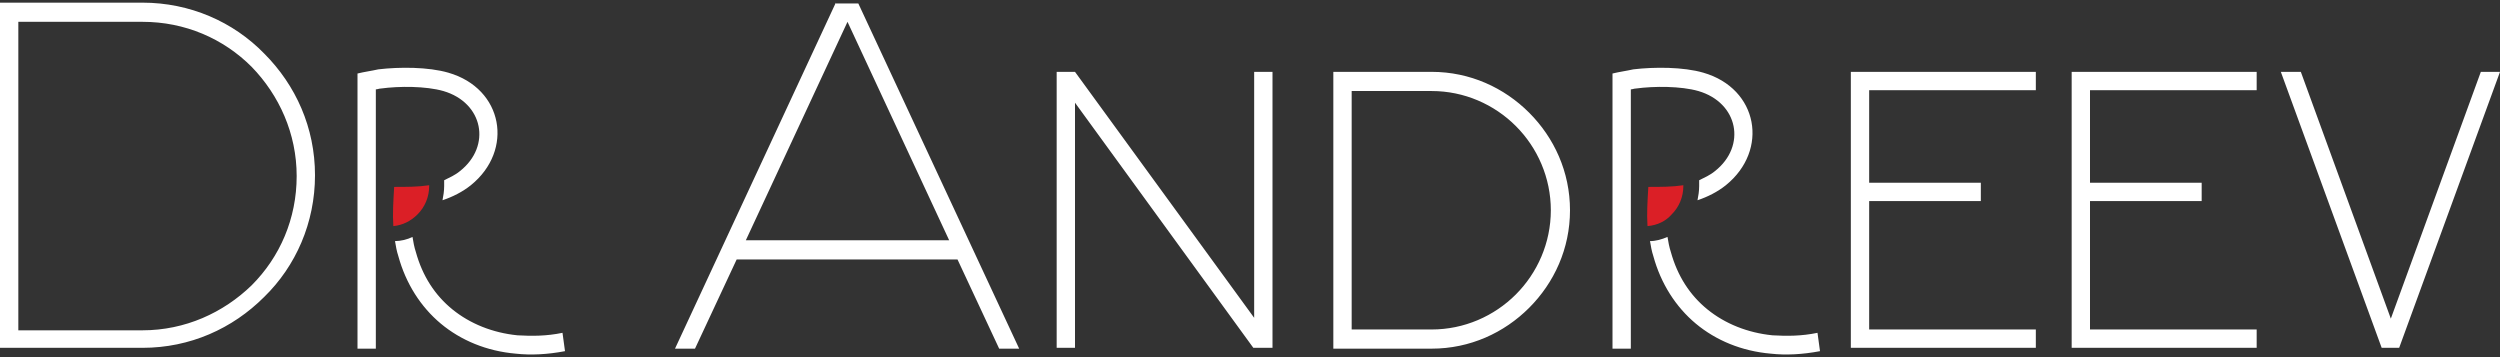 <svg width="574" height="82" viewBox="0 0 574 82" fill="none" xmlns="http://www.w3.org/2000/svg">
<rect x="0" y="0" width="574" height="82" fill="#333333" stroke="none"/>
<path fill-rule="evenodd" clip-rule="evenodd" d="M424.951 16.497H467.427V20.709H429.161V41.957H454.799V46.169H429.161V75.649H467.427V79.86H424.951V16.497ZM310.343 20.709V75.649H328.711C336.173 75.649 343.061 72.586 348.035 67.609C353.01 62.631 356.071 55.74 356.071 48.274C356.071 40.809 353.01 33.917 348.035 28.94C343.061 23.963 336.173 20.9 328.711 20.9H310.343V20.709ZM306.133 16.497C313.595 16.497 321.057 16.497 328.711 16.497C337.512 16.497 345.357 20.134 351.097 25.877C356.837 31.62 360.472 39.469 360.472 48.274C360.472 57.08 356.837 64.929 351.097 70.671C345.357 76.414 337.512 80.051 328.711 80.051C321.249 80.051 313.787 80.051 306.133 80.051V16.497ZM171.243 55.166L194.586 5.011L217.929 55.166H171.243ZM191.907 0.609L154.98 80.051H159.572L169.139 59.569H219.842L229.409 80.051H234.001L197.073 0.8H191.907V0.609ZM246.82 16.497L287.957 72.969V16.497H292.166V79.86H287.765L246.82 23.58V79.86H242.611V16.497H246.82ZM4.209 75.84H32.718C42.476 75.84 51.277 71.82 57.783 65.503C64.288 58.994 68.115 50.189 68.115 40.426C68.115 30.663 64.097 21.857 57.783 15.349C51.277 8.84 42.476 5.011 32.718 5.011H4.209V75.84ZM4.209 0.609H32.718C43.624 0.609 53.573 5.011 60.653 12.286C67.923 19.56 72.324 29.323 72.324 40.234C72.324 51.146 67.923 61.1 60.653 68.183C53.382 75.457 43.624 79.86 32.718 79.86H4.209H0V0.609H4.209ZM475.655 16.497H518.131V20.709H479.864V41.957H505.503V46.169H479.864V75.649H518.131V79.86H475.655V16.497ZM94.71 54.4C94.901 55.549 95.093 56.697 95.475 57.846C97.006 63.397 99.876 67.8 103.894 71.054C107.912 74.309 113.078 76.414 118.818 76.989C122.071 77.18 125.515 77.18 129.15 76.414L129.724 80.626C125.706 81.391 121.879 81.583 118.435 81.2C111.739 80.626 105.807 78.137 101.215 74.309C96.623 70.48 93.179 65.12 91.457 58.803C91.075 57.654 90.883 56.506 90.692 55.357C92.031 55.357 93.562 54.974 94.71 54.4ZM82.082 16.88C83.613 16.497 85.143 16.306 86.865 15.923C91.649 15.349 98.345 15.349 102.937 16.689C115.565 20.326 118.053 34.491 108.103 42.531C106.19 44.063 103.894 45.211 101.598 45.977C101.789 45.02 101.981 43.871 101.981 42.723C101.981 42.34 101.981 41.766 101.981 41.383C103.129 40.809 104.468 40.234 105.616 39.277C112.887 33.534 110.973 23.58 101.789 20.9C97.771 19.751 91.649 19.751 87.439 20.326C87.057 20.326 86.674 20.517 86.291 20.517V80.051H82.082C82.082 58.994 82.082 37.937 82.082 16.88ZM382.858 54.4C383.049 55.549 383.241 56.697 383.623 57.846C385.154 63.397 388.024 67.8 392.042 71.054C396.06 74.309 401.226 76.414 406.966 76.989C410.219 77.18 413.663 77.18 417.298 76.414L417.872 80.626C413.854 81.391 410.027 81.583 406.583 81.2C399.887 80.626 393.955 78.137 389.363 74.309C384.771 70.48 381.327 65.12 379.605 58.803C379.223 57.654 379.031 56.506 378.84 55.357C380.179 55.357 381.519 54.974 382.858 54.4ZM370.23 16.88C371.761 16.497 373.291 16.306 375.013 15.923C379.797 15.349 386.493 15.349 391.085 16.689C403.713 20.326 406.201 34.491 396.251 42.531C394.338 44.063 392.042 45.211 389.746 45.977C389.937 45.02 390.129 43.871 390.129 42.723C390.129 42.34 390.129 41.766 390.129 41.383C391.277 40.809 392.616 40.234 393.764 39.277C401.035 33.534 399.121 23.58 389.937 20.9C385.919 19.751 379.797 19.751 375.587 20.326C375.205 20.326 374.822 20.517 374.439 20.517V80.051H370.23C370.23 58.994 370.23 37.937 370.23 16.88ZM528.271 16.497L548.935 73.16L569.599 16.497H574L550.849 79.86H546.831L523.679 16.497H528.271Z" fill="white"/>
<path d="M90.309 51.911C90.118 49.04 90.309 46.169 90.501 42.914C93.371 42.914 96.049 42.914 98.537 42.531V42.723C98.537 45.211 97.58 47.509 95.858 49.231C94.327 50.763 92.414 51.72 90.309 51.911ZM378.266 51.911C378.075 49.04 378.266 46.169 378.457 42.914C381.327 42.914 384.006 42.914 386.493 42.531V42.723C386.493 45.211 385.537 47.509 383.815 49.231C382.475 50.763 380.562 51.72 378.266 51.911Z" fill="#DB1F26"/>
</svg>
